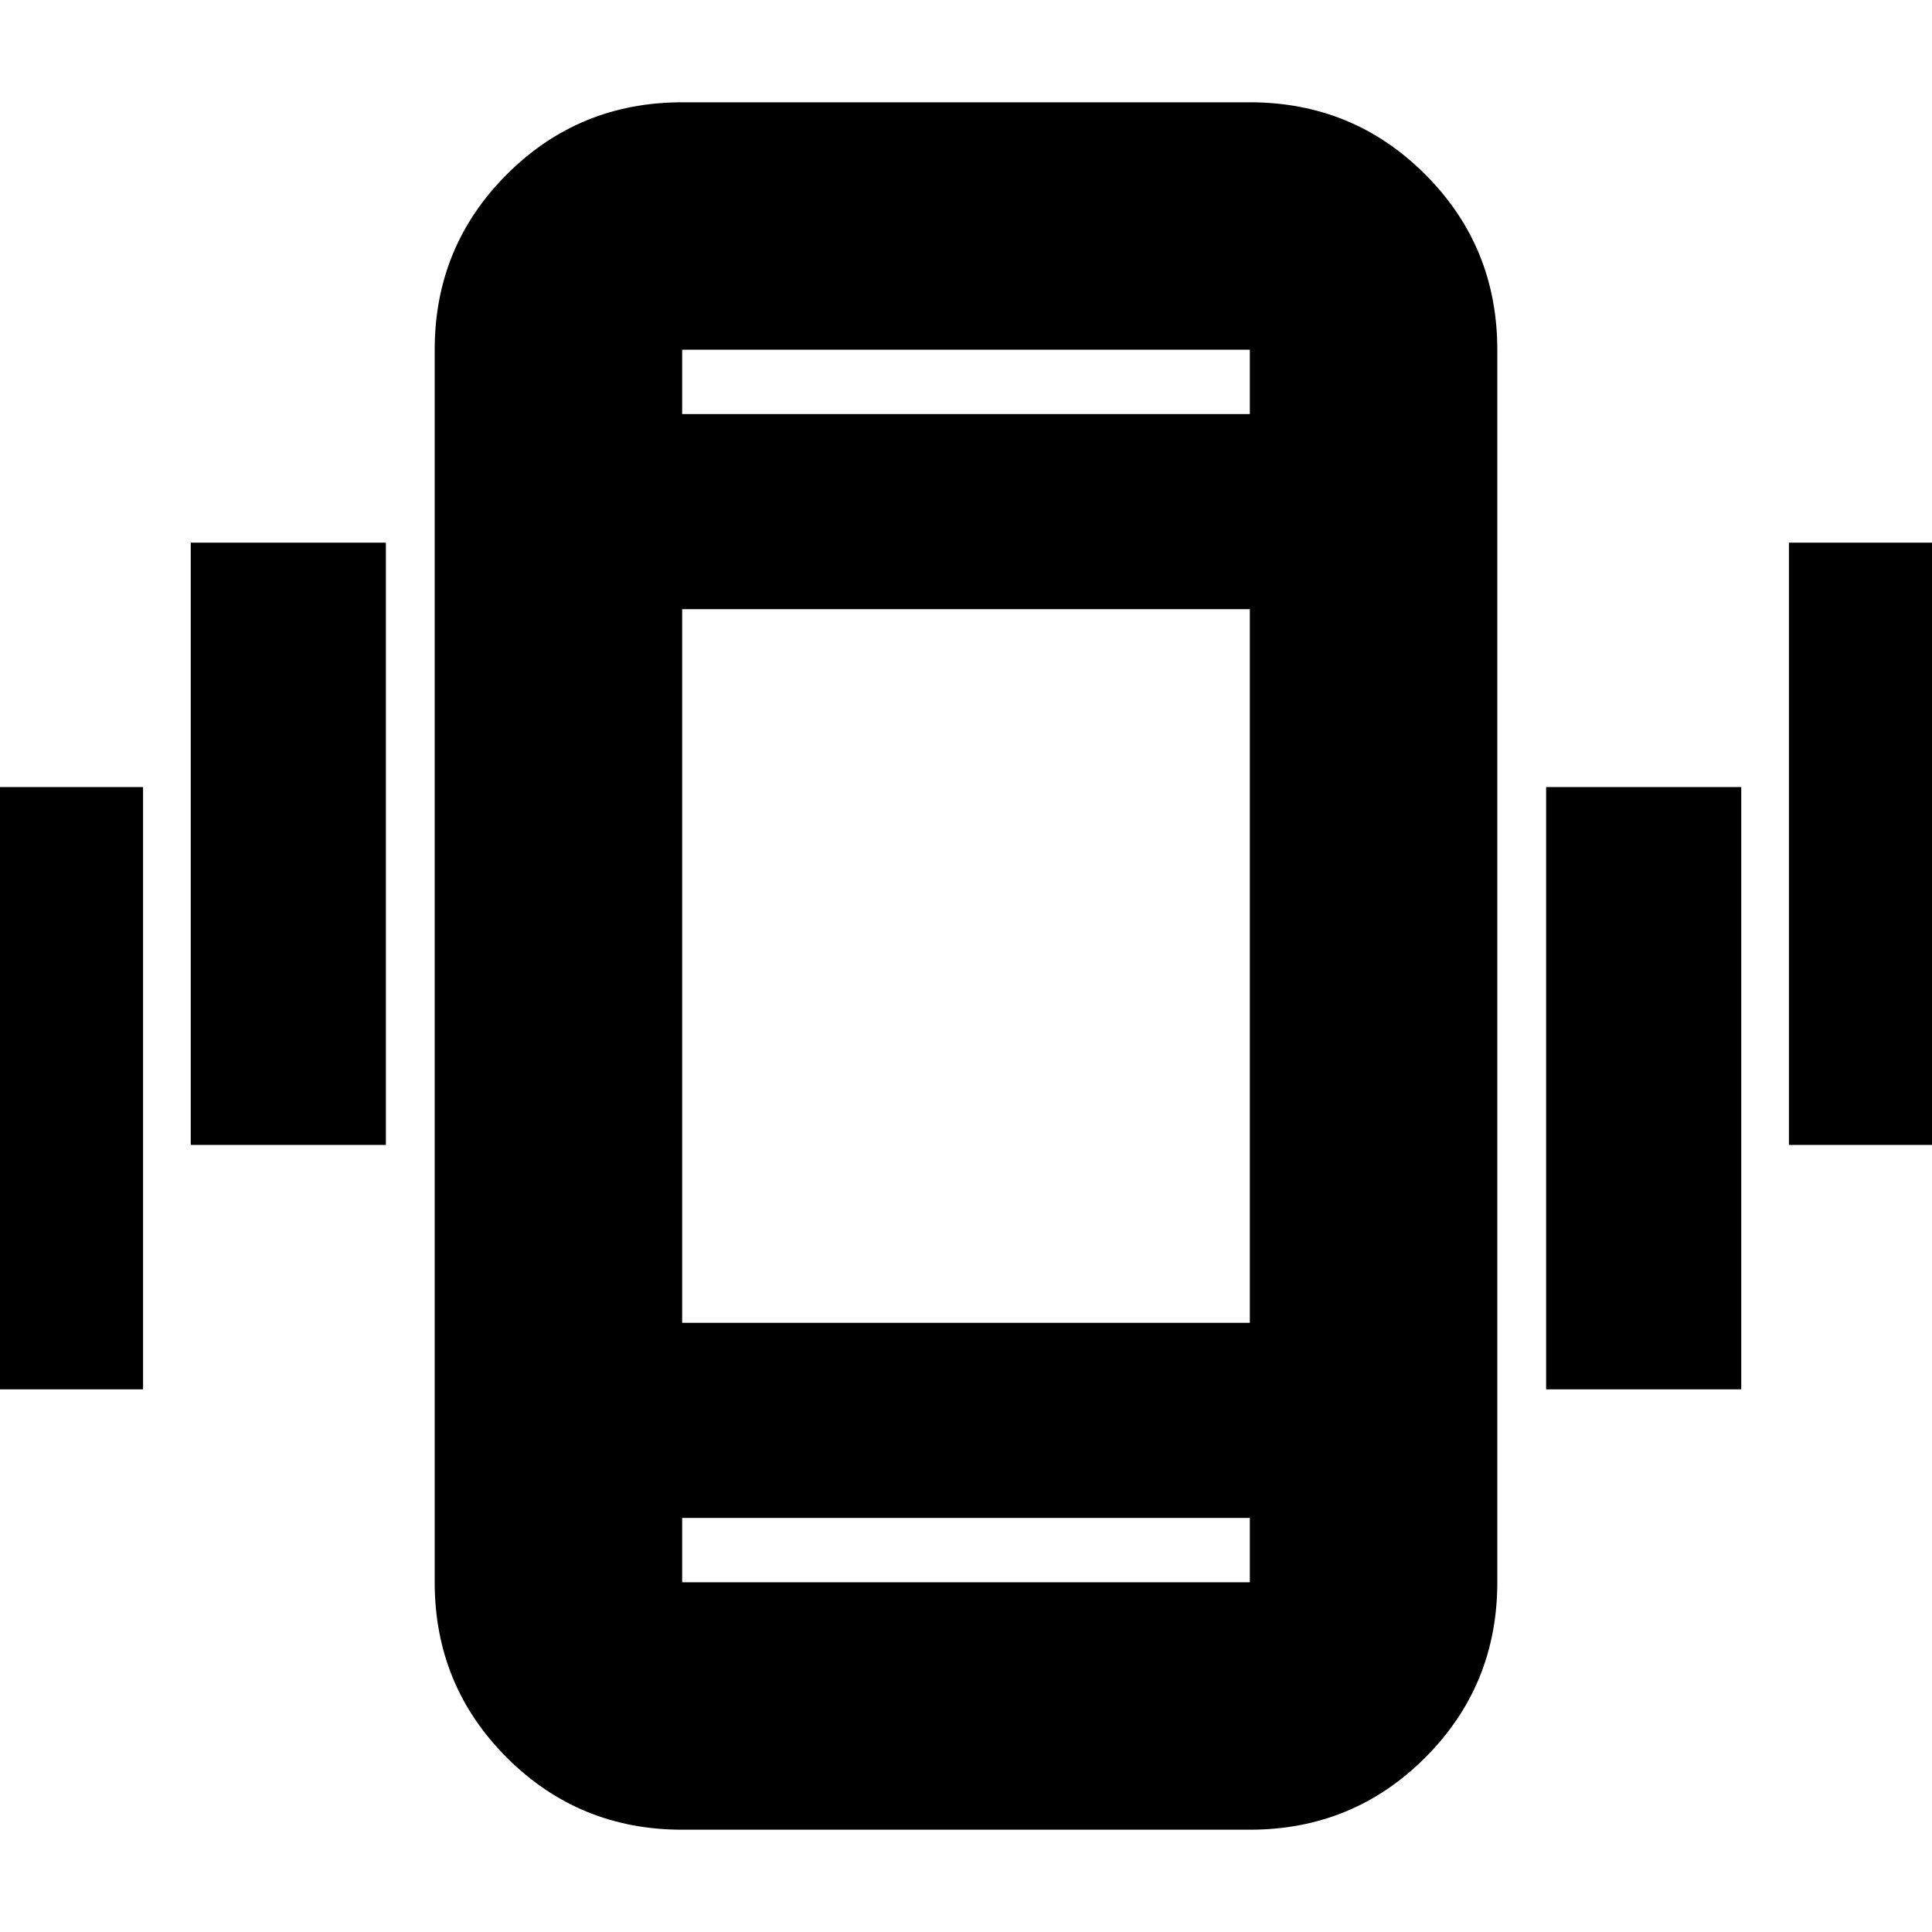 <svg xmlns="http://www.w3.org/2000/svg" height="24" viewBox="0 -960 960 960" width="24"><path d="M-25.87-269.65v-299.26h96.96v299.26h-96.96ZM94.78-391.09v-299.26h96.96v299.26H94.78ZM338.96-50.83q-51.3 0-87.13-35.83Q216-122.48 216-173.78v-612.44q0-51.3 35.83-87.12 35.83-35.83 87.13-35.83h282.08q51.3 0 87.13 35.83Q744-837.52 744-786.22v612.44q0 51.3-35.83 87.12-35.83 35.83-87.13 35.83H338.96Zm282.08-154.91H338.96v31.96h282.08v-31.96ZM338.96-302.7h282.08v-354.6H338.96v354.6Zm0-451.56h282.08v-31.96H338.96v31.96Zm429.3 484.61v-299.26h96.96v299.26h-96.96Zm120.65-121.44v-299.26h96.96v299.26h-96.96ZM338.96-754.26v-31.96 31.96Zm0 548.52v31.96-31.96Z"/></svg>